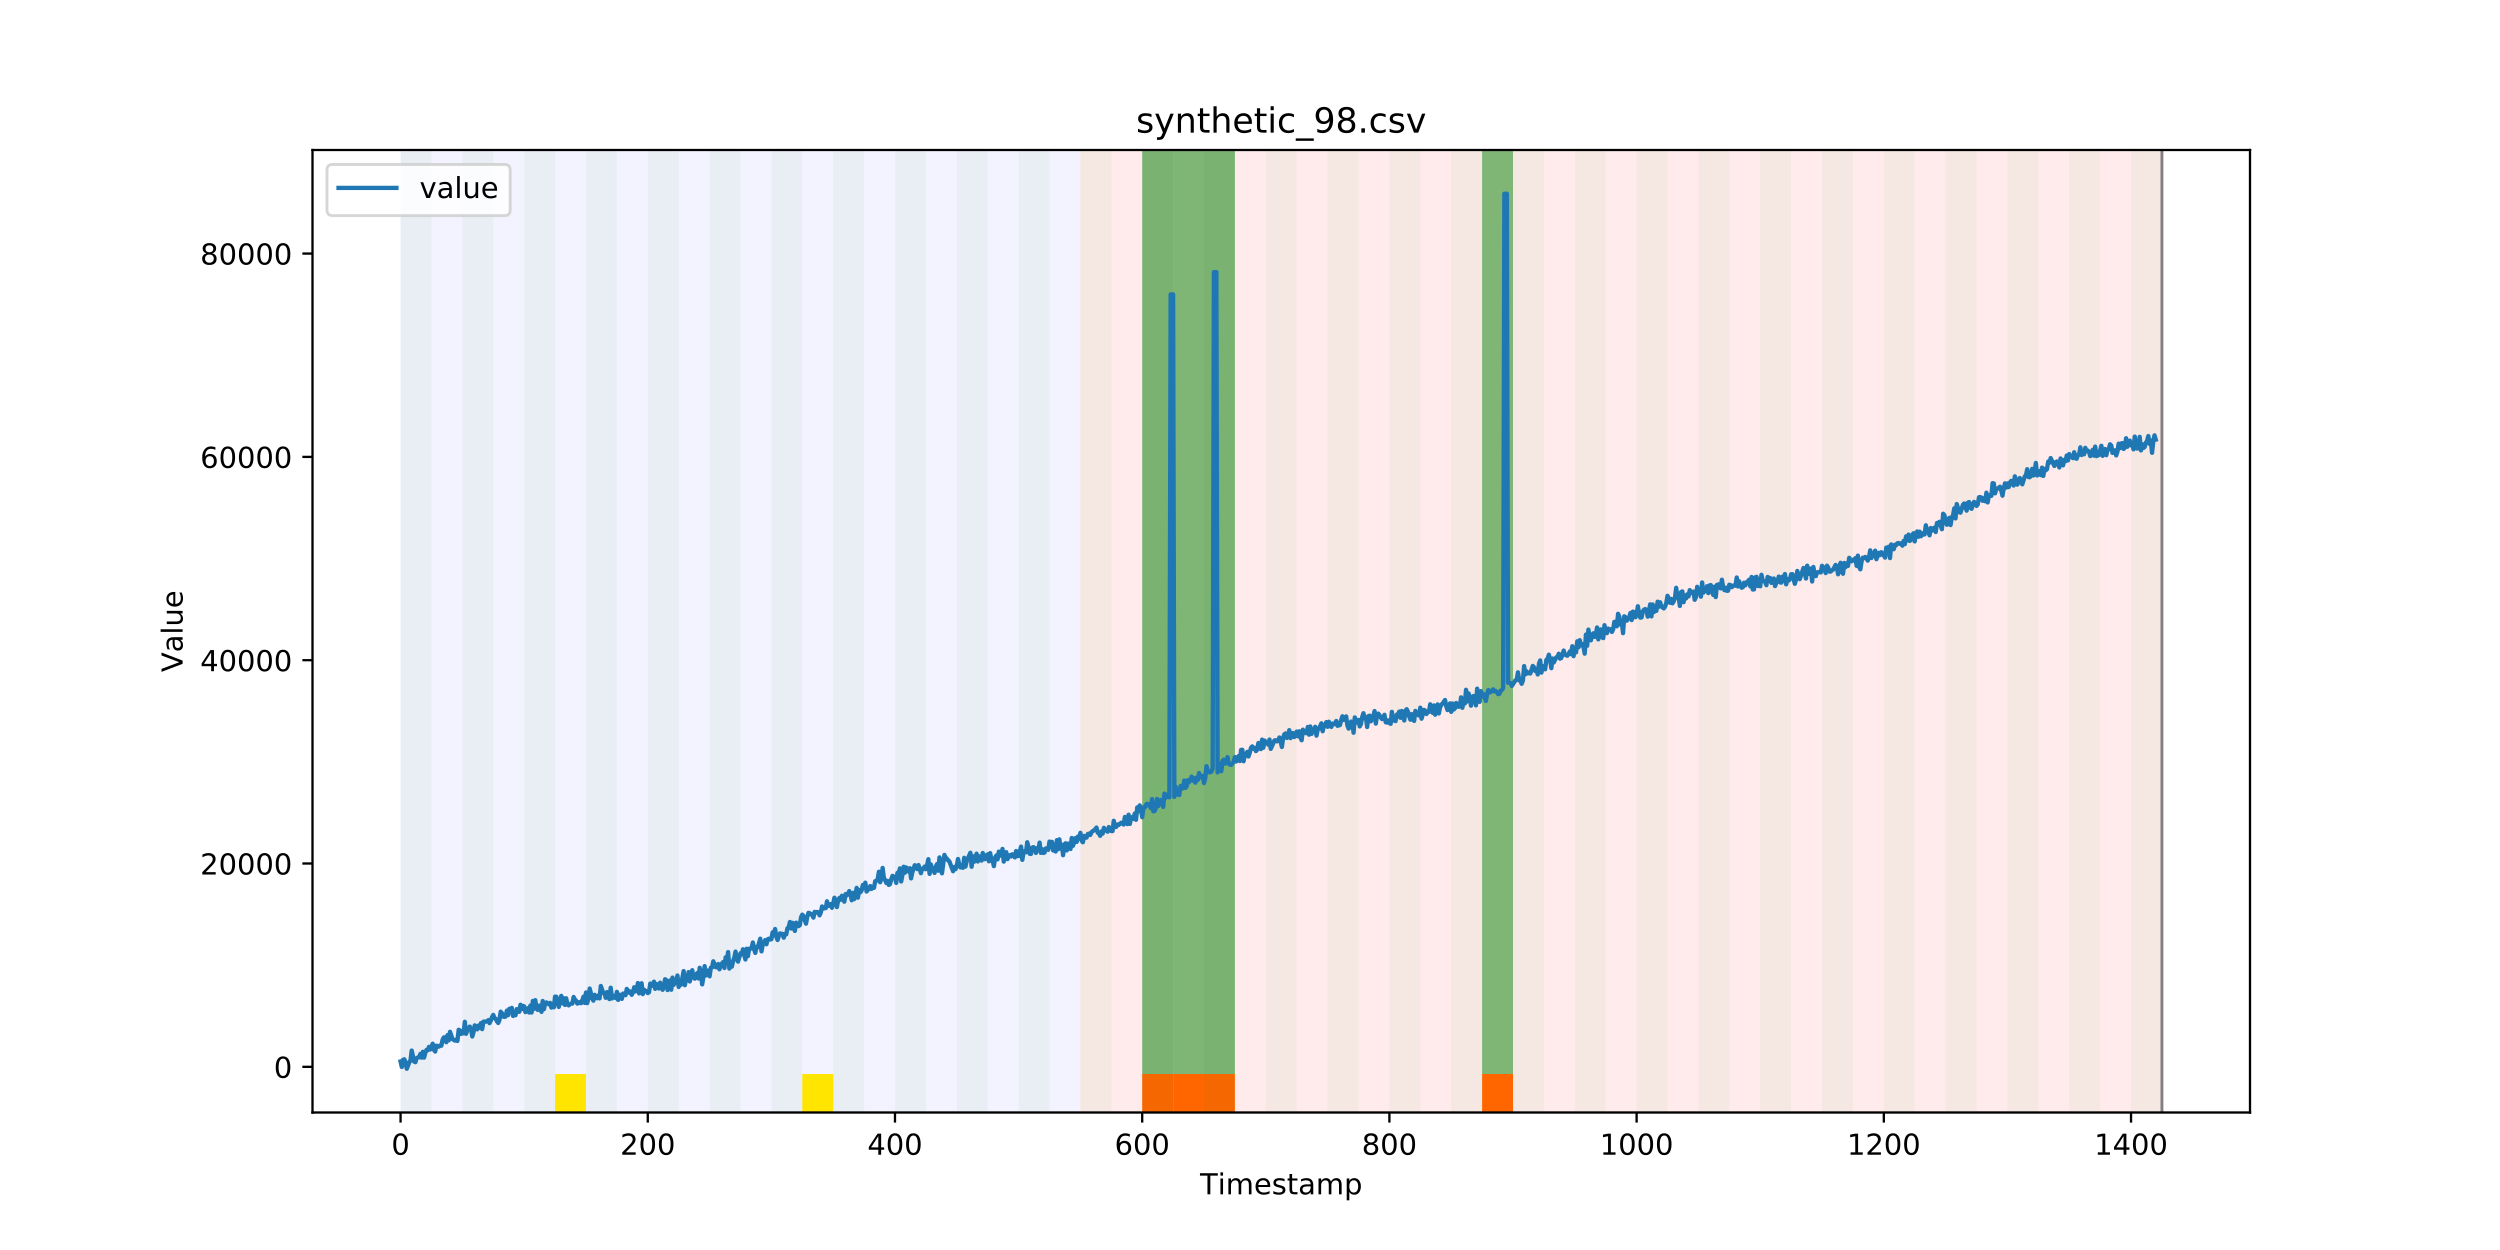 <?xml version="1.0" encoding="utf-8" standalone="no"?>
<!DOCTYPE svg PUBLIC "-//W3C//DTD SVG 1.1//EN"
  "http://www.w3.org/Graphics/SVG/1.1/DTD/svg11.dtd">
<!-- Created with matplotlib (https://matplotlib.org/) -->
<svg height="432pt" version="1.1" viewBox="0 0 864 432" width="864pt" xmlns="http://www.w3.org/2000/svg" xmlns:xlink="http://www.w3.org/1999/xlink">
 <defs>
  <style type="text/css">
*{stroke-linecap:butt;stroke-linejoin:round;}
  </style>
 </defs>
 <g id="figure_1">
  <g id="patch_1">
   <path d="M 0 432 
L 864 432 
L 864 0 
L 0 0 
z
" style="fill:#ffffff;"/>
  </g>
  <g id="axes_1">
   <g id="patch_2">
    <path d="M 108 384.48 
L 777.6 384.48 
L 777.6 51.84 
L 108 51.84 
z
" style="fill:#ffffff;"/>
   </g>
   <g id="patch_3">
    <path clip-path="url(#p7e3cd2b6d5)" d="M 138.436 384.48 
L 138.436 51.84 
L 373.384 51.84 
L 373.384 384.48 
z
" style="fill:#0000ff;opacity:0.05;"/>
   </g>
   <g id="patch_4">
    <path clip-path="url(#p7e3cd2b6d5)" d="M 373.384 384.48 
L 373.384 51.84 
L 747.164 51.84 
L 747.164 384.48 
z
" style="fill:#ff0000;opacity:0.08;"/>
   </g>
   <g id="patch_5">
    <path clip-path="url(#p7e3cd2b6d5)" d="M 138.436 384.48 
L 138.436 51.84 
L 149.116 51.84 
L 149.116 384.48 
z
" style="fill:#008000;opacity:0.04;"/>
   </g>
   <g id="patch_6">
    <path clip-path="url(#p7e3cd2b6d5)" d="M 159.795 384.48 
L 159.795 51.84 
L 170.475 51.84 
L 170.475 384.48 
z
" style="fill:#008000;opacity:0.04;"/>
   </g>
   <g id="patch_7">
    <path clip-path="url(#p7e3cd2b6d5)" d="M 394.743 384.48 
L 394.743 371.174 
L 405.422 371.174 
L 405.422 384.48 
z
" style="fill:#ff6600;"/>
   </g>
   <g id="patch_8">
    <path clip-path="url(#p7e3cd2b6d5)" d="M 405.422 384.48 
L 405.422 371.174 
L 416.101 371.174 
L 416.101 384.48 
z
" style="fill:#ff6600;"/>
   </g>
   <g id="patch_9">
    <path clip-path="url(#p7e3cd2b6d5)" d="M 181.154 384.48 
L 181.154 51.84 
L 191.833 51.84 
L 191.833 384.48 
z
" style="fill:#008000;opacity:0.04;"/>
   </g>
   <g id="patch_10">
    <path clip-path="url(#p7e3cd2b6d5)" d="M 416.101 384.48 
L 416.101 371.174 
L 426.781 371.174 
L 426.781 384.48 
z
" style="fill:#ff6600;"/>
   </g>
   <g id="patch_11">
    <path clip-path="url(#p7e3cd2b6d5)" d="M 191.833 384.48 
L 191.833 371.174 
L 202.513 371.174 
L 202.513 384.48 
z
" style="fill:#ffe500;"/>
   </g>
   <g id="patch_12">
    <path clip-path="url(#p7e3cd2b6d5)" d="M 202.513 384.48 
L 202.513 51.84 
L 213.192 51.84 
L 213.192 384.48 
z
" style="fill:#008000;opacity:0.04;"/>
   </g>
   <g id="patch_13">
    <path clip-path="url(#p7e3cd2b6d5)" d="M 223.872 384.48 
L 223.872 51.84 
L 234.551 51.84 
L 234.551 384.48 
z
" style="fill:#008000;opacity:0.04;"/>
   </g>
   <g id="patch_14">
    <path clip-path="url(#p7e3cd2b6d5)" d="M 245.231 384.48 
L 245.231 51.84 
L 255.91 51.84 
L 255.91 384.48 
z
" style="fill:#008000;opacity:0.04;"/>
   </g>
   <g id="patch_15">
    <path clip-path="url(#p7e3cd2b6d5)" d="M 266.589 384.48 
L 266.589 51.84 
L 277.269 51.84 
L 277.269 384.48 
z
" style="fill:#008000;opacity:0.04;"/>
   </g>
   <g id="patch_16">
    <path clip-path="url(#p7e3cd2b6d5)" d="M 277.269 384.48 
L 277.269 371.174 
L 287.948 371.174 
L 287.948 384.48 
z
" style="fill:#ffe500;"/>
   </g>
   <g id="patch_17">
    <path clip-path="url(#p7e3cd2b6d5)" d="M 512.216 384.48 
L 512.216 371.174 
L 522.896 371.174 
L 522.896 384.48 
z
" style="fill:#ff6600;"/>
   </g>
   <g id="patch_18">
    <path clip-path="url(#p7e3cd2b6d5)" d="M 287.948 384.48 
L 287.948 51.84 
L 298.628 51.84 
L 298.628 384.48 
z
" style="fill:#008000;opacity:0.04;"/>
   </g>
   <g id="patch_19">
    <path clip-path="url(#p7e3cd2b6d5)" d="M 309.307 384.48 
L 309.307 51.84 
L 319.987 51.84 
L 319.987 384.48 
z
" style="fill:#008000;opacity:0.04;"/>
   </g>
   <g id="patch_20">
    <path clip-path="url(#p7e3cd2b6d5)" d="M 330.666 384.48 
L 330.666 51.84 
L 341.345 51.84 
L 341.345 384.48 
z
" style="fill:#008000;opacity:0.04;"/>
   </g>
   <g id="patch_21">
    <path clip-path="url(#p7e3cd2b6d5)" d="M 352.025 384.48 
L 352.025 51.84 
L 362.704 51.84 
L 362.704 384.48 
z
" style="fill:#008000;opacity:0.04;"/>
   </g>
   <g id="patch_22">
    <path clip-path="url(#p7e3cd2b6d5)" d="M 373.384 384.48 
L 373.384 51.84 
L 384.063 51.84 
L 384.063 384.48 
z
" style="fill:#008000;opacity:0.04;"/>
   </g>
   <g id="patch_23">
    <path clip-path="url(#p7e3cd2b6d5)" d="M 394.743 384.48 
L 394.743 51.84 
L 405.422 51.84 
L 405.422 384.48 
z
" style="fill:#008000;opacity:0.04;"/>
   </g>
   <g id="patch_24">
    <path clip-path="url(#p7e3cd2b6d5)" d="M 394.743 371.174 
L 394.743 51.84 
L 405.422 51.84 
L 405.422 371.174 
z
" style="fill:#008000;opacity:0.5;"/>
   </g>
   <g id="patch_25">
    <path clip-path="url(#p7e3cd2b6d5)" d="M 405.422 371.174 
L 405.422 51.84 
L 416.101 51.84 
L 416.101 371.174 
z
" style="fill:#008000;opacity:0.5;"/>
   </g>
   <g id="patch_26">
    <path clip-path="url(#p7e3cd2b6d5)" d="M 416.101 384.48 
L 416.101 51.84 
L 426.781 51.84 
L 426.781 384.48 
z
" style="fill:#008000;opacity:0.04;"/>
   </g>
   <g id="patch_27">
    <path clip-path="url(#p7e3cd2b6d5)" d="M 416.101 371.174 
L 416.101 51.84 
L 426.781 51.84 
L 426.781 371.174 
z
" style="fill:#008000;opacity:0.5;"/>
   </g>
   <g id="patch_28">
    <path clip-path="url(#p7e3cd2b6d5)" d="M 437.46 384.48 
L 437.46 51.84 
L 448.14 51.84 
L 448.14 384.48 
z
" style="fill:#008000;opacity:0.04;"/>
   </g>
   <g id="patch_29">
    <path clip-path="url(#p7e3cd2b6d5)" d="M 458.819 384.48 
L 458.819 51.84 
L 469.499 51.84 
L 469.499 384.48 
z
" style="fill:#008000;opacity:0.04;"/>
   </g>
   <g id="patch_30">
    <path clip-path="url(#p7e3cd2b6d5)" d="M 480.178 384.48 
L 480.178 51.84 
L 490.857 51.84 
L 490.857 384.48 
z
" style="fill:#008000;opacity:0.04;"/>
   </g>
   <g id="patch_31">
    <path clip-path="url(#p7e3cd2b6d5)" d="M 501.537 384.48 
L 501.537 51.84 
L 512.216 51.84 
L 512.216 384.48 
z
" style="fill:#008000;opacity:0.04;"/>
   </g>
   <g id="patch_32">
    <path clip-path="url(#p7e3cd2b6d5)" d="M 512.216 371.174 
L 512.216 51.84 
L 522.896 51.84 
L 522.896 371.174 
z
" style="fill:#008000;opacity:0.5;"/>
   </g>
   <g id="patch_33">
    <path clip-path="url(#p7e3cd2b6d5)" d="M 522.896 384.48 
L 522.896 51.84 
L 533.575 51.84 
L 533.575 384.48 
z
" style="fill:#008000;opacity:0.04;"/>
   </g>
   <g id="patch_34">
    <path clip-path="url(#p7e3cd2b6d5)" d="M 544.255 384.48 
L 544.255 51.84 
L 554.934 51.84 
L 554.934 384.48 
z
" style="fill:#008000;opacity:0.04;"/>
   </g>
   <g id="patch_35">
    <path clip-path="url(#p7e3cd2b6d5)" d="M 565.613 384.48 
L 565.613 51.84 
L 576.293 51.84 
L 576.293 384.48 
z
" style="fill:#008000;opacity:0.04;"/>
   </g>
   <g id="patch_36">
    <path clip-path="url(#p7e3cd2b6d5)" d="M 586.972 384.48 
L 586.972 51.84 
L 597.652 51.84 
L 597.652 384.48 
z
" style="fill:#008000;opacity:0.04;"/>
   </g>
   <g id="patch_37">
    <path clip-path="url(#p7e3cd2b6d5)" d="M 608.331 384.48 
L 608.331 51.84 
L 619.011 51.84 
L 619.011 384.48 
z
" style="fill:#008000;opacity:0.04;"/>
   </g>
   <g id="patch_38">
    <path clip-path="url(#p7e3cd2b6d5)" d="M 629.69 384.48 
L 629.69 51.84 
L 640.369 51.84 
L 640.369 384.48 
z
" style="fill:#008000;opacity:0.04;"/>
   </g>
   <g id="patch_39">
    <path clip-path="url(#p7e3cd2b6d5)" d="M 651.049 384.48 
L 651.049 51.84 
L 661.728 51.84 
L 661.728 384.48 
z
" style="fill:#008000;opacity:0.04;"/>
   </g>
   <g id="patch_40">
    <path clip-path="url(#p7e3cd2b6d5)" d="M 672.408 384.48 
L 672.408 51.84 
L 683.087 51.84 
L 683.087 384.48 
z
" style="fill:#008000;opacity:0.04;"/>
   </g>
   <g id="patch_41">
    <path clip-path="url(#p7e3cd2b6d5)" d="M 693.767 384.48 
L 693.767 51.84 
L 704.446 51.84 
L 704.446 384.48 
z
" style="fill:#008000;opacity:0.04;"/>
   </g>
   <g id="patch_42">
    <path clip-path="url(#p7e3cd2b6d5)" d="M 715.125 384.48 
L 715.125 51.84 
L 725.805 51.84 
L 725.805 384.48 
z
" style="fill:#008000;opacity:0.04;"/>
   </g>
   <g id="patch_43">
    <path clip-path="url(#p7e3cd2b6d5)" d="M 736.484 384.48 
L 736.484 51.84 
L 747.164 51.84 
L 747.164 384.48 
z
" style="fill:#008000;opacity:0.04;"/>
   </g>
   <g id="matplotlib.axis_1">
    <g id="xtick_1">
     <g id="line2d_1">
      <defs>
       <path d="M 0 0 
L 0 3.5 
" id="m40c4cf1afc" style="stroke:#000000;stroke-width:0.8;"/>
      </defs>
      <g>
       <use style="stroke:#000000;stroke-width:0.8;" x="138.436" xlink:href="#m40c4cf1afc" y="384.48"/>
      </g>
     </g>
     <g id="text_1">
      <!-- 0 -->
      <defs>
       <path d="M 31.781 66.406 
Q 24.172 66.406 20.328 58.906 
Q 16.5 51.422 16.5 36.375 
Q 16.5 21.391 20.328 13.891 
Q 24.172 6.391 31.781 6.391 
Q 39.453 6.391 43.281 13.891 
Q 47.125 21.391 47.125 36.375 
Q 47.125 51.422 43.281 58.906 
Q 39.453 66.406 31.781 66.406 
z
M 31.781 74.219 
Q 44.047 74.219 50.516 64.516 
Q 56.984 54.828 56.984 36.375 
Q 56.984 17.969 50.516 8.266 
Q 44.047 -1.422 31.781 -1.422 
Q 19.531 -1.422 13.062 8.266 
Q 6.594 17.969 6.594 36.375 
Q 6.594 54.828 13.062 64.516 
Q 19.531 74.219 31.781 74.219 
z
" id="DejaVuSans-48"/>
      </defs>
      <g transform="translate(135.255 399.078)scale(0.1 -0.1)">
       <use xlink:href="#DejaVuSans-48"/>
      </g>
     </g>
    </g>
    <g id="xtick_2">
     <g id="line2d_2">
      <g>
       <use style="stroke:#000000;stroke-width:0.8;" x="223.872" xlink:href="#m40c4cf1afc" y="384.48"/>
      </g>
     </g>
     <g id="text_2">
      <!-- 200 -->
      <defs>
       <path d="M 19.188 8.297 
L 53.609 8.297 
L 53.609 0 
L 7.328 0 
L 7.328 8.297 
Q 12.938 14.109 22.625 23.891 
Q 32.328 33.688 34.812 36.531 
Q 39.547 41.844 41.422 45.531 
Q 43.312 49.219 43.312 52.781 
Q 43.312 58.594 39.234 62.25 
Q 35.156 65.922 28.609 65.922 
Q 23.969 65.922 18.812 64.312 
Q 13.672 62.703 7.812 59.422 
L 7.812 69.391 
Q 13.766 71.781 18.938 73 
Q 24.125 74.219 28.422 74.219 
Q 39.75 74.219 46.484 68.547 
Q 53.219 62.891 53.219 53.422 
Q 53.219 48.922 51.531 44.891 
Q 49.859 40.875 45.406 35.406 
Q 44.188 33.984 37.641 27.219 
Q 31.109 20.453 19.188 8.297 
z
" id="DejaVuSans-50"/>
      </defs>
      <g transform="translate(214.328 399.078)scale(0.1 -0.1)">
       <use xlink:href="#DejaVuSans-50"/>
       <use x="63.623" xlink:href="#DejaVuSans-48"/>
       <use x="127.246" xlink:href="#DejaVuSans-48"/>
      </g>
     </g>
    </g>
    <g id="xtick_3">
     <g id="line2d_3">
      <g>
       <use style="stroke:#000000;stroke-width:0.8;" x="309.307" xlink:href="#m40c4cf1afc" y="384.48"/>
      </g>
     </g>
     <g id="text_3">
      <!-- 400 -->
      <defs>
       <path d="M 37.797 64.312 
L 12.891 25.391 
L 37.797 25.391 
z
M 35.203 72.906 
L 47.609 72.906 
L 47.609 25.391 
L 58.016 25.391 
L 58.016 17.188 
L 47.609 17.188 
L 47.609 0 
L 37.797 0 
L 37.797 17.188 
L 4.891 17.188 
L 4.891 26.703 
z
" id="DejaVuSans-52"/>
      </defs>
      <g transform="translate(299.763 399.078)scale(0.1 -0.1)">
       <use xlink:href="#DejaVuSans-52"/>
       <use x="63.623" xlink:href="#DejaVuSans-48"/>
       <use x="127.246" xlink:href="#DejaVuSans-48"/>
      </g>
     </g>
    </g>
    <g id="xtick_4">
     <g id="line2d_4">
      <g>
       <use style="stroke:#000000;stroke-width:0.8;" x="394.743" xlink:href="#m40c4cf1afc" y="384.48"/>
      </g>
     </g>
     <g id="text_4">
      <!-- 600 -->
      <defs>
       <path d="M 33.016 40.375 
Q 26.375 40.375 22.484 35.828 
Q 18.609 31.297 18.609 23.391 
Q 18.609 15.531 22.484 10.953 
Q 26.375 6.391 33.016 6.391 
Q 39.656 6.391 43.531 10.953 
Q 47.406 15.531 47.406 23.391 
Q 47.406 31.297 43.531 35.828 
Q 39.656 40.375 33.016 40.375 
z
M 52.594 71.297 
L 52.594 62.312 
Q 48.875 64.062 45.094 64.984 
Q 41.312 65.922 37.594 65.922 
Q 27.828 65.922 22.672 59.328 
Q 17.531 52.734 16.797 39.406 
Q 19.672 43.656 24.016 45.922 
Q 28.375 48.188 33.594 48.188 
Q 44.578 48.188 50.953 41.516 
Q 57.328 34.859 57.328 23.391 
Q 57.328 12.156 50.688 5.359 
Q 44.047 -1.422 33.016 -1.422 
Q 20.359 -1.422 13.672 8.266 
Q 6.984 17.969 6.984 36.375 
Q 6.984 53.656 15.188 63.938 
Q 23.391 74.219 37.203 74.219 
Q 40.922 74.219 44.703 73.484 
Q 48.484 72.75 52.594 71.297 
z
" id="DejaVuSans-54"/>
      </defs>
      <g transform="translate(385.199 399.078)scale(0.1 -0.1)">
       <use xlink:href="#DejaVuSans-54"/>
       <use x="63.623" xlink:href="#DejaVuSans-48"/>
       <use x="127.246" xlink:href="#DejaVuSans-48"/>
      </g>
     </g>
    </g>
    <g id="xtick_5">
     <g id="line2d_5">
      <g>
       <use style="stroke:#000000;stroke-width:0.8;" x="480.178" xlink:href="#m40c4cf1afc" y="384.48"/>
      </g>
     </g>
     <g id="text_5">
      <!-- 800 -->
      <defs>
       <path d="M 31.781 34.625 
Q 24.75 34.625 20.719 30.859 
Q 16.703 27.094 16.703 20.516 
Q 16.703 13.922 20.719 10.156 
Q 24.75 6.391 31.781 6.391 
Q 38.812 6.391 42.859 10.172 
Q 46.922 13.969 46.922 20.516 
Q 46.922 27.094 42.891 30.859 
Q 38.875 34.625 31.781 34.625 
z
M 21.922 38.812 
Q 15.578 40.375 12.031 44.719 
Q 8.5 49.078 8.5 55.328 
Q 8.5 64.062 14.719 69.141 
Q 20.953 74.219 31.781 74.219 
Q 42.672 74.219 48.875 69.141 
Q 55.078 64.062 55.078 55.328 
Q 55.078 49.078 51.531 44.719 
Q 48 40.375 41.703 38.812 
Q 48.828 37.156 52.797 32.312 
Q 56.781 27.484 56.781 20.516 
Q 56.781 9.906 50.312 4.234 
Q 43.844 -1.422 31.781 -1.422 
Q 19.734 -1.422 13.25 4.234 
Q 6.781 9.906 6.781 20.516 
Q 6.781 27.484 10.781 32.312 
Q 14.797 37.156 21.922 38.812 
z
M 18.312 54.391 
Q 18.312 48.734 21.844 45.562 
Q 25.391 42.391 31.781 42.391 
Q 38.141 42.391 41.719 45.562 
Q 45.312 48.734 45.312 54.391 
Q 45.312 60.062 41.719 63.234 
Q 38.141 66.406 31.781 66.406 
Q 25.391 66.406 21.844 63.234 
Q 18.312 60.062 18.312 54.391 
z
" id="DejaVuSans-56"/>
      </defs>
      <g transform="translate(470.634 399.078)scale(0.1 -0.1)">
       <use xlink:href="#DejaVuSans-56"/>
       <use x="63.623" xlink:href="#DejaVuSans-48"/>
       <use x="127.246" xlink:href="#DejaVuSans-48"/>
      </g>
     </g>
    </g>
    <g id="xtick_6">
     <g id="line2d_6">
      <g>
       <use style="stroke:#000000;stroke-width:0.8;" x="565.613" xlink:href="#m40c4cf1afc" y="384.48"/>
      </g>
     </g>
     <g id="text_6">
      <!-- 1000 -->
      <defs>
       <path d="M 12.406 8.297 
L 28.516 8.297 
L 28.516 63.922 
L 10.984 60.406 
L 10.984 69.391 
L 28.422 72.906 
L 38.281 72.906 
L 38.281 8.297 
L 54.391 8.297 
L 54.391 0 
L 12.406 0 
z
" id="DejaVuSans-49"/>
      </defs>
      <g transform="translate(552.888 399.078)scale(0.1 -0.1)">
       <use xlink:href="#DejaVuSans-49"/>
       <use x="63.623" xlink:href="#DejaVuSans-48"/>
       <use x="127.246" xlink:href="#DejaVuSans-48"/>
       <use x="190.869" xlink:href="#DejaVuSans-48"/>
      </g>
     </g>
    </g>
    <g id="xtick_7">
     <g id="line2d_7">
      <g>
       <use style="stroke:#000000;stroke-width:0.8;" x="651.049" xlink:href="#m40c4cf1afc" y="384.48"/>
      </g>
     </g>
     <g id="text_7">
      <!-- 1200 -->
      <g transform="translate(638.324 399.078)scale(0.1 -0.1)">
       <use xlink:href="#DejaVuSans-49"/>
       <use x="63.623" xlink:href="#DejaVuSans-50"/>
       <use x="127.246" xlink:href="#DejaVuSans-48"/>
       <use x="190.869" xlink:href="#DejaVuSans-48"/>
      </g>
     </g>
    </g>
    <g id="xtick_8">
     <g id="line2d_8">
      <g>
       <use style="stroke:#000000;stroke-width:0.8;" x="736.484" xlink:href="#m40c4cf1afc" y="384.48"/>
      </g>
     </g>
     <g id="text_8">
      <!-- 1400 -->
      <g transform="translate(723.759 399.078)scale(0.1 -0.1)">
       <use xlink:href="#DejaVuSans-49"/>
       <use x="63.623" xlink:href="#DejaVuSans-52"/>
       <use x="127.246" xlink:href="#DejaVuSans-48"/>
       <use x="190.869" xlink:href="#DejaVuSans-48"/>
      </g>
     </g>
    </g>
    <g id="text_9">
     <!-- Timestamp -->
     <defs>
      <path d="M -0.297 72.906 
L 61.375 72.906 
L 61.375 64.594 
L 35.5 64.594 
L 35.5 0 
L 25.594 0 
L 25.594 64.594 
L -0.297 64.594 
z
" id="DejaVuSans-84"/>
      <path d="M 9.422 54.688 
L 18.406 54.688 
L 18.406 0 
L 9.422 0 
z
M 9.422 75.984 
L 18.406 75.984 
L 18.406 64.594 
L 9.422 64.594 
z
" id="DejaVuSans-105"/>
      <path d="M 52 44.188 
Q 55.375 50.25 60.062 53.125 
Q 64.75 56 71.094 56 
Q 79.641 56 84.281 50.016 
Q 88.922 44.047 88.922 33.016 
L 88.922 0 
L 79.891 0 
L 79.891 32.719 
Q 79.891 40.578 77.094 44.375 
Q 74.312 48.188 68.609 48.188 
Q 61.625 48.188 57.562 43.547 
Q 53.516 38.922 53.516 30.906 
L 53.516 0 
L 44.484 0 
L 44.484 32.719 
Q 44.484 40.625 41.703 44.406 
Q 38.922 48.188 33.109 48.188 
Q 26.219 48.188 22.156 43.531 
Q 18.109 38.875 18.109 30.906 
L 18.109 0 
L 9.078 0 
L 9.078 54.688 
L 18.109 54.688 
L 18.109 46.188 
Q 21.188 51.219 25.484 53.609 
Q 29.781 56 35.688 56 
Q 41.656 56 45.828 52.969 
Q 50 49.953 52 44.188 
z
" id="DejaVuSans-109"/>
      <path d="M 56.203 29.594 
L 56.203 25.203 
L 14.891 25.203 
Q 15.484 15.922 20.484 11.062 
Q 25.484 6.203 34.422 6.203 
Q 39.594 6.203 44.453 7.469 
Q 49.312 8.734 54.109 11.281 
L 54.109 2.781 
Q 49.266 0.734 44.188 -0.344 
Q 39.109 -1.422 33.891 -1.422 
Q 20.797 -1.422 13.156 6.188 
Q 5.516 13.812 5.516 26.812 
Q 5.516 40.234 12.766 48.109 
Q 20.016 56 32.328 56 
Q 43.359 56 49.781 48.891 
Q 56.203 41.797 56.203 29.594 
z
M 47.219 32.234 
Q 47.125 39.594 43.094 43.984 
Q 39.062 48.391 32.422 48.391 
Q 24.906 48.391 20.391 44.141 
Q 15.875 39.891 15.188 32.172 
z
" id="DejaVuSans-101"/>
      <path d="M 44.281 53.078 
L 44.281 44.578 
Q 40.484 46.531 36.375 47.5 
Q 32.281 48.484 27.875 48.484 
Q 21.188 48.484 17.844 46.438 
Q 14.5 44.391 14.5 40.281 
Q 14.5 37.156 16.891 35.375 
Q 19.281 33.594 26.516 31.984 
L 29.594 31.297 
Q 39.156 29.25 43.188 25.516 
Q 47.219 21.781 47.219 15.094 
Q 47.219 7.469 41.188 3.016 
Q 35.156 -1.422 24.609 -1.422 
Q 20.219 -1.422 15.453 -0.562 
Q 10.688 0.297 5.422 2 
L 5.422 11.281 
Q 10.406 8.688 15.234 7.391 
Q 20.062 6.109 24.812 6.109 
Q 31.156 6.109 34.562 8.281 
Q 37.984 10.453 37.984 14.406 
Q 37.984 18.062 35.516 20.016 
Q 33.062 21.969 24.703 23.781 
L 21.578 24.516 
Q 13.234 26.266 9.516 29.906 
Q 5.812 33.547 5.812 39.891 
Q 5.812 47.609 11.281 51.797 
Q 16.75 56 26.812 56 
Q 31.781 56 36.172 55.266 
Q 40.578 54.547 44.281 53.078 
z
" id="DejaVuSans-115"/>
      <path d="M 18.312 70.219 
L 18.312 54.688 
L 36.812 54.688 
L 36.812 47.703 
L 18.312 47.703 
L 18.312 18.016 
Q 18.312 11.328 20.141 9.422 
Q 21.969 7.516 27.594 7.516 
L 36.812 7.516 
L 36.812 0 
L 27.594 0 
Q 17.188 0 13.234 3.875 
Q 9.281 7.766 9.281 18.016 
L 9.281 47.703 
L 2.688 47.703 
L 2.688 54.688 
L 9.281 54.688 
L 9.281 70.219 
z
" id="DejaVuSans-116"/>
      <path d="M 34.281 27.484 
Q 23.391 27.484 19.188 25 
Q 14.984 22.516 14.984 16.5 
Q 14.984 11.719 18.141 8.906 
Q 21.297 6.109 26.703 6.109 
Q 34.188 6.109 38.703 11.406 
Q 43.219 16.703 43.219 25.484 
L 43.219 27.484 
z
M 52.203 31.203 
L 52.203 0 
L 43.219 0 
L 43.219 8.297 
Q 40.141 3.328 35.547 0.953 
Q 30.953 -1.422 24.312 -1.422 
Q 15.922 -1.422 10.953 3.297 
Q 6 8.016 6 15.922 
Q 6 25.141 12.172 29.828 
Q 18.359 34.516 30.609 34.516 
L 43.219 34.516 
L 43.219 35.406 
Q 43.219 41.609 39.141 45 
Q 35.062 48.391 27.688 48.391 
Q 23 48.391 18.547 47.266 
Q 14.109 46.141 10.016 43.891 
L 10.016 52.203 
Q 14.938 54.109 19.578 55.047 
Q 24.219 56 28.609 56 
Q 40.484 56 46.344 49.844 
Q 52.203 43.703 52.203 31.203 
z
" id="DejaVuSans-97"/>
      <path d="M 18.109 8.203 
L 18.109 -20.797 
L 9.078 -20.797 
L 9.078 54.688 
L 18.109 54.688 
L 18.109 46.391 
Q 20.953 51.266 25.266 53.625 
Q 29.594 56 35.594 56 
Q 45.562 56 51.781 48.094 
Q 58.016 40.188 58.016 27.297 
Q 58.016 14.406 51.781 6.484 
Q 45.562 -1.422 35.594 -1.422 
Q 29.594 -1.422 25.266 0.953 
Q 20.953 3.328 18.109 8.203 
z
M 48.688 27.297 
Q 48.688 37.203 44.609 42.844 
Q 40.531 48.484 33.406 48.484 
Q 26.266 48.484 22.188 42.844 
Q 18.109 37.203 18.109 27.297 
Q 18.109 17.391 22.188 11.75 
Q 26.266 6.109 33.406 6.109 
Q 40.531 6.109 44.609 11.75 
Q 48.688 17.391 48.688 27.297 
z
" id="DejaVuSans-112"/>
     </defs>
     <g transform="translate(414.739 412.757)scale(0.1 -0.1)">
      <use xlink:href="#DejaVuSans-84"/>
      <use x="61.037" xlink:href="#DejaVuSans-105"/>
      <use x="88.82" xlink:href="#DejaVuSans-109"/>
      <use x="186.232" xlink:href="#DejaVuSans-101"/>
      <use x="247.756" xlink:href="#DejaVuSans-115"/>
      <use x="299.855" xlink:href="#DejaVuSans-116"/>
      <use x="339.064" xlink:href="#DejaVuSans-97"/>
      <use x="400.344" xlink:href="#DejaVuSans-109"/>
      <use x="497.756" xlink:href="#DejaVuSans-112"/>
     </g>
    </g>
   </g>
   <g id="matplotlib.axis_2">
    <g id="ytick_1">
     <g id="line2d_9">
      <defs>
       <path d="M 0 0 
L -3.5 0 
" id="mb9d75bda7d" style="stroke:#000000;stroke-width:0.8;"/>
      </defs>
      <g>
       <use style="stroke:#000000;stroke-width:0.8;" x="108" xlink:href="#mb9d75bda7d" y="368.7"/>
      </g>
     </g>
     <g id="text_10">
      <!-- 0 -->
      <g transform="translate(94.638 372.499)scale(0.1 -0.1)">
       <use xlink:href="#DejaVuSans-48"/>
      </g>
     </g>
    </g>
    <g id="ytick_2">
     <g id="line2d_10">
      <g>
       <use style="stroke:#000000;stroke-width:0.8;" x="108" xlink:href="#mb9d75bda7d" y="298.433"/>
      </g>
     </g>
     <g id="text_11">
      <!-- 20000 -->
      <g transform="translate(69.188 302.232)scale(0.1 -0.1)">
       <use xlink:href="#DejaVuSans-50"/>
       <use x="63.623" xlink:href="#DejaVuSans-48"/>
       <use x="127.246" xlink:href="#DejaVuSans-48"/>
       <use x="190.869" xlink:href="#DejaVuSans-48"/>
       <use x="254.492" xlink:href="#DejaVuSans-48"/>
      </g>
     </g>
    </g>
    <g id="ytick_3">
     <g id="line2d_11">
      <g>
       <use style="stroke:#000000;stroke-width:0.8;" x="108" xlink:href="#mb9d75bda7d" y="228.166"/>
      </g>
     </g>
     <g id="text_12">
      <!-- 40000 -->
      <g transform="translate(69.188 231.965)scale(0.1 -0.1)">
       <use xlink:href="#DejaVuSans-52"/>
       <use x="63.623" xlink:href="#DejaVuSans-48"/>
       <use x="127.246" xlink:href="#DejaVuSans-48"/>
       <use x="190.869" xlink:href="#DejaVuSans-48"/>
       <use x="254.492" xlink:href="#DejaVuSans-48"/>
      </g>
     </g>
    </g>
    <g id="ytick_4">
     <g id="line2d_12">
      <g>
       <use style="stroke:#000000;stroke-width:0.8;" x="108" xlink:href="#mb9d75bda7d" y="157.899"/>
      </g>
     </g>
     <g id="text_13">
      <!-- 60000 -->
      <g transform="translate(69.188 161.698)scale(0.1 -0.1)">
       <use xlink:href="#DejaVuSans-54"/>
       <use x="63.623" xlink:href="#DejaVuSans-48"/>
       <use x="127.246" xlink:href="#DejaVuSans-48"/>
       <use x="190.869" xlink:href="#DejaVuSans-48"/>
       <use x="254.492" xlink:href="#DejaVuSans-48"/>
      </g>
     </g>
    </g>
    <g id="ytick_5">
     <g id="line2d_13">
      <g>
       <use style="stroke:#000000;stroke-width:0.8;" x="108" xlink:href="#mb9d75bda7d" y="87.632"/>
      </g>
     </g>
     <g id="text_14">
      <!-- 80000 -->
      <g transform="translate(69.188 91.431)scale(0.1 -0.1)">
       <use xlink:href="#DejaVuSans-56"/>
       <use x="63.623" xlink:href="#DejaVuSans-48"/>
       <use x="127.246" xlink:href="#DejaVuSans-48"/>
       <use x="190.869" xlink:href="#DejaVuSans-48"/>
       <use x="254.492" xlink:href="#DejaVuSans-48"/>
      </g>
     </g>
    </g>
    <g id="text_15">
     <!-- Value -->
     <defs>
      <path d="M 28.609 0 
L 0.781 72.906 
L 11.078 72.906 
L 34.188 11.531 
L 57.328 72.906 
L 67.578 72.906 
L 39.797 0 
z
" id="DejaVuSans-86"/>
      <path d="M 9.422 75.984 
L 18.406 75.984 
L 18.406 0 
L 9.422 0 
z
" id="DejaVuSans-108"/>
      <path d="M 8.5 21.578 
L 8.5 54.688 
L 17.484 54.688 
L 17.484 21.922 
Q 17.484 14.156 20.5 10.266 
Q 23.531 6.391 29.594 6.391 
Q 36.859 6.391 41.078 11.031 
Q 45.312 15.672 45.312 23.688 
L 45.312 54.688 
L 54.297 54.688 
L 54.297 0 
L 45.312 0 
L 45.312 8.406 
Q 42.047 3.422 37.719 1 
Q 33.406 -1.422 27.688 -1.422 
Q 18.266 -1.422 13.375 4.438 
Q 8.5 10.297 8.5 21.578 
z
M 31.109 56 
z
" id="DejaVuSans-117"/>
     </defs>
     <g transform="translate(63.108 232.273)rotate(-90)scale(0.1 -0.1)">
      <use xlink:href="#DejaVuSans-86"/>
      <use x="68.299" xlink:href="#DejaVuSans-97"/>
      <use x="129.578" xlink:href="#DejaVuSans-108"/>
      <use x="157.361" xlink:href="#DejaVuSans-117"/>
      <use x="220.74" xlink:href="#DejaVuSans-101"/>
     </g>
    </g>
   </g>
   <g id="line2d_14">
    <path clip-path="url(#p7e3cd2b6d5)" d="M 138.436 366.857 
L 138.864 368.735 
L 139.291 366.268 
L 139.718 366.095 
L 140.145 366.993 
L 140.572 369.36 
L 141.427 367.195 
L 141.854 366.559 
L 142.281 363.084 
L 143.135 366.876 
L 143.562 367.095 
L 143.99 365.699 
L 144.417 365.466 
L 144.844 365.37 
L 145.271 364.237 
L 145.698 365.523 
L 146.126 363.502 
L 146.553 365.498 
L 146.98 363.899 
L 147.407 362.852 
L 147.834 362.938 
L 148.261 361.799 
L 148.689 362.713 
L 149.543 360.707 
L 149.97 362.848 
L 150.397 363.407 
L 150.824 361.39 
L 151.679 361.714 
L 152.106 361.336 
L 152.533 361.395 
L 152.96 359.324 
L 153.388 358.527 
L 153.815 358.514 
L 154.242 360.192 
L 154.669 357.735 
L 155.096 359.544 
L 155.523 356.596 
L 156.378 359.117 
L 157.232 359.64 
L 157.659 359.291 
L 158.087 359.745 
L 158.514 355.893 
L 158.941 356.118 
L 159.368 357.328 
L 159.795 356.461 
L 160.222 357.117 
L 160.65 353.142 
L 161.077 357.274 
L 161.504 356.083 
L 162.358 354.788 
L 162.785 355.652 
L 163.213 358.206 
L 163.64 356.73 
L 164.067 354.369 
L 164.494 354.677 
L 164.921 355.736 
L 165.349 354.448 
L 165.776 355.203 
L 166.203 353.608 
L 166.63 355.662 
L 167.057 353.088 
L 168.339 353.036 
L 168.766 352.549 
L 169.193 353.596 
L 169.62 352.722 
L 170.047 351.511 
L 170.475 350.765 
L 170.902 351.888 
L 171.329 352.081 
L 171.756 352.99 
L 172.183 353.54 
L 172.611 352.532 
L 173.038 349.638 
L 173.465 350.136 
L 173.892 351.318 
L 174.319 351.45 
L 174.746 351.301 
L 175.174 349.266 
L 175.601 350.833 
L 176.028 348.647 
L 176.455 349.329 
L 176.882 348.324 
L 177.309 351.103 
L 177.737 349.795 
L 178.164 350.859 
L 178.591 348.758 
L 179.445 349.691 
L 179.873 347.246 
L 180.3 348.772 
L 180.727 347.63 
L 181.154 347.804 
L 181.581 349.78 
L 182.008 349.455 
L 182.436 348.46 
L 182.863 349.93 
L 183.29 347.54 
L 183.717 349.924 
L 184.144 345.933 
L 184.571 348.68 
L 184.999 345.666 
L 185.426 348.368 
L 185.853 349.023 
L 186.28 347.595 
L 186.707 347.501 
L 187.135 349.697 
L 187.562 345.949 
L 187.989 348.771 
L 188.416 346.738 
L 188.843 346.441 
L 189.698 347.098 
L 190.125 346.595 
L 190.552 348.212 
L 190.979 347.779 
L 191.406 348.118 
L 191.833 344.438 
L 192.261 344.474 
L 193.115 347.986 
L 193.969 344.172 
L 194.397 346.764 
L 194.824 344.992 
L 195.251 347.298 
L 195.678 345.006 
L 196.105 347.144 
L 196.532 347.449 
L 196.96 347.019 
L 197.387 346.84 
L 197.814 346.834 
L 198.241 344.562 
L 198.668 345.402 
L 199.096 345.868 
L 199.523 346.831 
L 199.95 346.678 
L 200.377 346.288 
L 200.804 346.702 
L 201.231 345.747 
L 201.659 344.459 
L 202.086 346.615 
L 202.513 343.012 
L 202.94 346.68 
L 203.367 344.999 
L 203.794 341.643 
L 204.649 345.044 
L 205.076 345.811 
L 205.503 343.818 
L 205.93 344.56 
L 206.358 344.991 
L 206.785 344.01 
L 207.212 345.035 
L 207.639 340.768 
L 208.493 343.174 
L 208.921 343.208 
L 209.348 344.834 
L 209.775 342.866 
L 210.202 344.462 
L 210.629 345.288 
L 211.056 341.361 
L 211.484 345.069 
L 211.911 344.161 
L 212.765 344.918 
L 213.192 342.789 
L 213.62 345.57 
L 214.047 343.746 
L 214.474 344.177 
L 214.901 345.206 
L 215.328 343.377 
L 215.755 343.795 
L 216.183 343.946 
L 216.61 341.775 
L 217.037 342.309 
L 217.464 343.075 
L 217.891 342.675 
L 218.318 343.802 
L 218.746 343.014 
L 219.173 341.197 
L 219.6 342.622 
L 220.027 342.309 
L 220.454 339.74 
L 220.882 343.315 
L 221.309 341.009 
L 221.736 339.82 
L 222.163 343.56 
L 222.59 342.03 
L 223.017 342.493 
L 223.445 342.543 
L 223.872 343.2 
L 224.299 342.912 
L 224.726 339.924 
L 225.153 340.738 
L 225.58 340.403 
L 226.008 339.263 
L 226.435 341.742 
L 226.862 340.063 
L 227.289 341.139 
L 227.716 341.629 
L 228.144 339.616 
L 228.998 342.075 
L 229.425 340.86 
L 229.852 338.431 
L 230.279 338.753 
L 230.707 342.161 
L 231.134 339.969 
L 231.561 338.846 
L 231.988 342.038 
L 232.415 337.859 
L 232.842 340.348 
L 233.27 339.127 
L 233.697 339.635 
L 234.124 337.139 
L 234.551 341.095 
L 234.978 339.183 
L 235.406 340.296 
L 236.26 335.603 
L 236.687 340.476 
L 237.114 338.391 
L 237.541 338.364 
L 237.969 335.959 
L 238.396 339.191 
L 239.25 335.308 
L 239.677 337.776 
L 240.104 338.219 
L 240.959 336.289 
L 241.386 338.158 
L 241.813 334.478 
L 242.24 336.468 
L 242.668 340.199 
L 243.095 337.625 
L 243.522 333.903 
L 243.949 337.111 
L 244.376 335.766 
L 244.803 335.398 
L 245.231 337.416 
L 245.658 334.442 
L 246.085 334.355 
L 246.512 332.228 
L 247.367 334.257 
L 247.794 334.289 
L 248.221 333.177 
L 248.648 334.985 
L 249.075 333.463 
L 249.93 332.475 
L 250.357 334.532 
L 250.784 330.856 
L 251.211 331.671 
L 251.638 329.051 
L 252.065 334.732 
L 252.493 332.785 
L 252.92 334.082 
L 253.347 332.14 
L 253.774 330.95 
L 254.201 328.873 
L 254.629 331.531 
L 255.056 332.326 
L 255.91 329.453 
L 256.337 329.821 
L 256.764 328.077 
L 257.619 331.601 
L 258.046 327.895 
L 258.473 330.432 
L 258.9 327.887 
L 259.755 327.758 
L 260.182 325.713 
L 260.609 328.064 
L 261.036 329.313 
L 261.463 327.234 
L 261.891 327.393 
L 262.745 324.419 
L 263.172 328.789 
L 263.599 326.415 
L 264.026 325.794 
L 264.454 324.911 
L 264.881 326.337 
L 265.308 324.638 
L 265.735 324.407 
L 266.162 324.69 
L 266.589 324.595 
L 267.017 322.219 
L 267.444 323.034 
L 267.871 321.071 
L 268.298 323.802 
L 268.725 324.861 
L 269.153 323.476 
L 269.58 322.568 
L 270.007 322.769 
L 270.434 322.752 
L 270.861 324.062 
L 271.288 322.769 
L 271.716 322.919 
L 272.143 320.789 
L 272.57 320.491 
L 272.997 318.641 
L 273.424 320.893 
L 273.851 318.933 
L 274.279 320.594 
L 274.706 321.73 
L 275.133 318.871 
L 275.56 319.899 
L 275.987 320.071 
L 276.415 319.718 
L 276.842 316.998 
L 277.269 316.103 
L 277.696 316.611 
L 278.55 319.218 
L 278.978 316.92 
L 279.405 315.481 
L 279.832 315.605 
L 280.259 316.06 
L 280.686 315.939 
L 281.113 317.122 
L 281.541 315.155 
L 281.968 315.432 
L 282.395 315.174 
L 282.822 315.295 
L 283.249 316.335 
L 283.677 315.339 
L 284.104 313.282 
L 284.531 314.018 
L 284.958 313.814 
L 285.385 313.848 
L 285.812 311.49 
L 286.24 313.107 
L 286.667 312.566 
L 287.094 312.469 
L 287.521 313.728 
L 287.948 312.299 
L 288.376 310.261 
L 288.803 311.144 
L 289.23 313.476 
L 289.657 311.206 
L 290.084 310.338 
L 290.511 310.967 
L 290.939 309.6 
L 291.793 311.621 
L 292.22 309.022 
L 292.647 309.433 
L 293.074 308.846 
L 293.502 307.969 
L 293.929 308.89 
L 294.356 311.129 
L 294.783 308.58 
L 295.21 310.73 
L 295.638 309.047 
L 296.065 306.859 
L 296.492 310.24 
L 296.919 307.597 
L 297.346 308.359 
L 297.773 307.754 
L 298.201 305.853 
L 298.628 306.359 
L 299.055 305.049 
L 299.482 308.112 
L 299.909 307.574 
L 300.336 307.238 
L 300.764 306.221 
L 301.191 307.209 
L 301.618 306.789 
L 302.045 306.82 
L 302.472 304.534 
L 302.9 304.437 
L 303.327 303.775 
L 303.754 301.272 
L 304.181 304.91 
L 304.608 303.588 
L 305.035 299.971 
L 305.463 303.433 
L 305.89 304.118 
L 306.317 305.172 
L 306.744 304.448 
L 307.171 305.825 
L 307.598 305.519 
L 308.026 303.808 
L 308.453 302.693 
L 308.88 302.922 
L 309.307 303.356 
L 309.734 305.129 
L 310.162 301.673 
L 310.589 301.803 
L 311.016 300.12 
L 311.443 304.636 
L 311.87 302.405 
L 312.297 299.549 
L 312.725 301.609 
L 313.152 299.787 
L 313.579 300.748 
L 314.006 301.213 
L 314.433 300.053 
L 314.86 303.569 
L 315.288 301.498 
L 316.142 299.022 
L 316.996 300.338 
L 317.424 298.964 
L 318.278 301.762 
L 318.705 300.214 
L 319.132 300.299 
L 319.559 299.486 
L 319.987 300.394 
L 320.414 298.915 
L 320.841 296.936 
L 321.268 302.009 
L 321.695 298.731 
L 322.122 300.391 
L 322.55 300.178 
L 322.977 301.681 
L 323.404 299.512 
L 323.831 298.634 
L 324.258 300.91 
L 324.686 296.324 
L 325.113 299.857 
L 325.54 301.812 
L 326.394 295.462 
L 326.821 296.399 
L 327.249 296.752 
L 327.676 297.334 
L 328.103 297.702 
L 329.384 301.089 
L 329.812 299.624 
L 330.239 300.367 
L 330.666 299.238 
L 331.093 296.876 
L 331.52 298.972 
L 331.948 299.785 
L 332.375 298.965 
L 332.802 299.903 
L 333.229 296.467 
L 333.656 299.493 
L 334.083 297.619 
L 335.365 294.716 
L 335.792 299.55 
L 336.219 295.9 
L 336.647 297.826 
L 337.074 297.268 
L 337.501 295.033 
L 337.928 297.728 
L 338.355 295.951 
L 338.782 296.931 
L 339.21 297.408 
L 339.637 294.809 
L 340.064 296.944 
L 340.491 296.874 
L 340.918 295.603 
L 341.345 295.256 
L 341.773 297.663 
L 342.2 294.837 
L 342.627 297.169 
L 343.054 297.45 
L 343.481 299.331 
L 343.909 296.348 
L 344.336 295.673 
L 344.763 296.989 
L 345.19 294.323 
L 346.044 295.739 
L 346.472 293.395 
L 346.899 297.768 
L 347.326 295.316 
L 347.753 294.507 
L 348.18 296.912 
L 348.607 295.863 
L 349.035 295.533 
L 349.462 295.991 
L 349.889 295.24 
L 350.316 295.477 
L 350.743 296.318 
L 351.171 294.121 
L 351.598 295.846 
L 352.025 295.845 
L 352.879 292.6 
L 353.306 297.157 
L 353.734 294.463 
L 354.161 294.124 
L 354.588 294.543 
L 355.015 291.08 
L 355.442 292.749 
L 355.869 295.07 
L 356.297 295.113 
L 356.724 292.973 
L 357.151 292.767 
L 357.578 293.07 
L 358.005 294.758 
L 358.433 293.142 
L 358.86 293.88 
L 359.287 291.212 
L 359.714 294.743 
L 360.141 293.464 
L 360.568 294.787 
L 360.996 294.636 
L 361.423 293.22 
L 362.277 293.697 
L 362.704 290.854 
L 363.131 292.709 
L 363.559 290.956 
L 363.986 293.929 
L 364.413 292.837 
L 364.84 294.278 
L 365.267 290.359 
L 365.695 293.489 
L 366.122 290.087 
L 366.549 293.271 
L 366.976 291.953 
L 367.403 295.555 
L 367.83 291.915 
L 368.258 291.441 
L 368.685 293.904 
L 369.112 291.592 
L 369.539 291.542 
L 369.966 293.409 
L 370.393 289.61 
L 370.821 292.302 
L 371.675 289.647 
L 372.102 290.964 
L 372.529 289.122 
L 372.957 289.801 
L 373.384 287.835 
L 373.811 290.565 
L 374.238 291.081 
L 374.665 288.894 
L 375.092 289.481 
L 375.52 289.459 
L 375.947 288.24 
L 376.374 288.096 
L 376.801 288.557 
L 377.228 287.569 
L 378.51 286.621 
L 378.937 286.01 
L 379.364 287.751 
L 379.791 287.981 
L 380.219 288.857 
L 380.646 287.353 
L 381.073 288.094 
L 381.5 286.12 
L 381.927 286.751 
L 382.782 287.418 
L 383.209 285.838 
L 384.063 287.218 
L 384.49 287.224 
L 384.918 283.665 
L 385.345 285.846 
L 385.772 285.759 
L 386.199 284.927 
L 386.626 285.102 
L 387.481 284.337 
L 387.908 284.516 
L 388.335 284.963 
L 388.762 282.329 
L 389.189 283.218 
L 389.616 284.79 
L 390.044 281.561 
L 390.471 284.751 
L 390.898 282.739 
L 391.325 282.366 
L 391.752 283.015 
L 392.18 281.15 
L 392.607 283.325 
L 393.034 279.05 
L 393.461 280.364 
L 393.888 278.351 
L 394.315 279.534 
L 394.743 282.425 
L 395.17 279.066 
L 395.597 279.099 
L 396.024 278.091 
L 396.451 277.791 
L 396.878 278.379 
L 397.306 277.91 
L 397.733 279.294 
L 398.16 276.157 
L 398.587 280.399 
L 399.014 280.314 
L 399.442 279.283 
L 399.869 276.094 
L 400.296 278.551 
L 400.723 277.339 
L 401.15 276.469 
L 401.577 276.982 
L 402.005 278.879 
L 402.432 274.279 
L 402.859 275.698 
L 403.286 274.638 
L 404.14 275.561 
L 404.568 101.761 
L 405.422 101.761 
L 405.849 275.405 
L 406.276 271.864 
L 406.704 274.569 
L 407.131 273.086 
L 407.558 274.768 
L 407.985 271.686 
L 408.412 271.561 
L 408.839 272.468 
L 409.267 269.776 
L 409.694 272.291 
L 410.121 271.748 
L 410.548 269.633 
L 410.975 270.245 
L 411.402 269.469 
L 411.83 268.398 
L 412.257 269.786 
L 412.684 268.996 
L 413.111 270.476 
L 413.538 268.749 
L 413.966 269.538 
L 414.393 267.17 
L 414.82 268.696 
L 415.247 268.347 
L 415.674 268.148 
L 416.101 270.623 
L 416.529 268.986 
L 416.956 264.786 
L 417.383 266.228 
L 417.81 266.88 
L 418.237 266.906 
L 418.664 266.672 
L 419.092 265.63 
L 419.519 94.029 
L 420.373 94.029 
L 420.8 266.958 
L 421.655 264.131 
L 422.082 266.519 
L 422.509 262.988 
L 422.936 262.547 
L 423.363 263.912 
L 423.791 263.313 
L 424.218 261.652 
L 424.645 264.007 
L 425.072 264.259 
L 425.499 264.327 
L 426.354 263.301 
L 426.781 261.635 
L 427.208 263.182 
L 427.635 262.073 
L 428.062 261.288 
L 428.49 263.011 
L 428.917 259.178 
L 429.344 259.121 
L 429.771 263.083 
L 430.198 261.111 
L 430.625 260.762 
L 431.053 259.836 
L 431.48 261.435 
L 431.907 260.172 
L 432.334 258.425 
L 432.761 257.954 
L 433.189 258.783 
L 433.616 258.45 
L 434.043 259.58 
L 434.47 259.121 
L 434.897 256.789 
L 435.324 258.076 
L 435.752 258.896 
L 436.179 255.617 
L 436.606 258.411 
L 437.033 255.942 
L 437.46 256.504 
L 437.887 256.604 
L 438.315 257.359 
L 438.742 255.59 
L 439.169 258.809 
L 440.451 255.92 
L 440.878 255.835 
L 441.305 256.202 
L 441.732 256.056 
L 442.159 254.884 
L 442.586 256.251 
L 443.014 258.149 
L 443.441 255.066 
L 443.868 253.773 
L 444.295 253.475 
L 444.722 255.038 
L 445.149 254.591 
L 445.577 252.35 
L 446.004 255.102 
L 446.858 253.329 
L 447.285 254.715 
L 447.713 254.346 
L 448.14 252.841 
L 448.567 254.447 
L 448.994 252.748 
L 449.421 254.843 
L 449.848 255.824 
L 450.276 252.178 
L 450.703 253.072 
L 451.13 253.365 
L 451.557 253.372 
L 451.984 251.237 
L 452.411 253.912 
L 452.839 251.07 
L 453.266 253.643 
L 453.693 252.336 
L 454.12 252.339 
L 454.547 251.186 
L 454.975 254.236 
L 455.402 252.106 
L 455.829 251.855 
L 456.683 249.986 
L 457.11 252.715 
L 457.538 250.876 
L 457.965 250.628 
L 458.392 249.559 
L 458.819 251.179 
L 459.246 249.444 
L 459.673 250.783 
L 460.101 251.215 
L 460.528 250.057 
L 460.955 250.288 
L 461.382 250.077 
L 461.809 249.173 
L 462.237 250.828 
L 463.091 250.576 
L 463.518 248.799 
L 463.945 247.555 
L 464.372 248.808 
L 464.8 248.642 
L 465.227 247.599 
L 465.654 250.667 
L 466.081 251.807 
L 466.508 251.262 
L 466.936 249.373 
L 467.363 249.621 
L 467.79 253.227 
L 468.217 247.945 
L 468.644 249.766 
L 469.071 249.49 
L 469.499 248.811 
L 469.926 251.051 
L 470.353 250.187 
L 470.78 247.8 
L 471.207 246.487 
L 471.634 248.152 
L 472.062 248.028 
L 472.489 251.248 
L 472.916 247.498 
L 473.343 247.348 
L 473.77 249.272 
L 474.198 248.491 
L 474.625 247.452 
L 475.052 245.753 
L 475.479 250.066 
L 475.906 247.148 
L 476.333 246.629 
L 476.761 247.193 
L 477.188 247.971 
L 477.615 248.512 
L 478.042 248.034 
L 478.469 247.037 
L 478.896 249.587 
L 479.324 249.725 
L 479.751 248.985 
L 480.178 249.882 
L 480.605 250.154 
L 481.032 246.016 
L 481.46 249.036 
L 481.887 248.422 
L 482.314 249.207 
L 482.741 246.942 
L 483.168 246.861 
L 483.595 245.917 
L 484.023 248.064 
L 484.45 245.722 
L 484.877 247.137 
L 485.304 248.996 
L 485.731 245.651 
L 486.158 245.1 
L 486.586 245.986 
L 487.013 247.568 
L 487.44 248.723 
L 487.867 246.804 
L 488.294 248.585 
L 488.722 249.14 
L 489.149 245.696 
L 489.576 246.965 
L 490.003 247.023 
L 490.43 247.274 
L 490.857 244.574 
L 491.285 248.378 
L 492.139 245.336 
L 492.566 245.622 
L 492.993 246.75 
L 493.42 245.924 
L 493.848 246.011 
L 494.275 243.412 
L 494.702 245.437 
L 495.129 246.359 
L 495.556 243.801 
L 495.984 246.997 
L 496.411 244.477 
L 496.838 243.452 
L 497.265 246.56 
L 497.692 244.464 
L 498.119 243.522 
L 498.547 243.195 
L 499.401 241.908 
L 499.828 244.097 
L 500.255 245.388 
L 500.682 245.153 
L 501.11 243.094 
L 501.537 246.013 
L 501.964 243.119 
L 502.391 245.214 
L 502.818 244.783 
L 503.246 242.963 
L 503.673 244.083 
L 504.1 244.274 
L 504.527 243.924 
L 504.954 241.007 
L 505.381 244.605 
L 505.809 242.487 
L 506.236 243.12 
L 506.663 238.391 
L 507.09 242.425 
L 507.517 239.634 
L 507.944 240.768 
L 508.372 243.873 
L 508.799 240.937 
L 509.226 240.543 
L 509.653 241.288 
L 510.08 243.779 
L 510.508 238.003 
L 510.935 241.101 
L 511.362 242.564 
L 511.789 238.854 
L 512.216 240.691 
L 512.643 239.864 
L 513.498 242.25 
L 513.925 239.905 
L 514.352 238.5 
L 514.779 239.352 
L 515.207 239.114 
L 516.061 238.254 
L 516.488 238.954 
L 516.915 238.824 
L 517.342 239.212 
L 517.77 239.89 
L 518.197 239.779 
L 518.624 238.709 
L 519.051 238.455 
L 519.478 237.788 
L 519.905 66.96 
L 520.76 66.96 
L 521.187 235.963 
L 521.614 235.907 
L 522.041 236.082 
L 522.469 237.069 
L 523.75 235.089 
L 524.177 235.039 
L 524.604 232.358 
L 525.032 235.014 
L 525.459 235.342 
L 525.886 236.314 
L 526.313 235.238 
L 526.74 230.2 
L 527.167 233.045 
L 527.595 232.008 
L 528.022 232.72 
L 528.449 232.531 
L 528.876 232.762 
L 529.731 230.144 
L 530.158 230.638 
L 530.585 231.908 
L 531.012 231.234 
L 531.439 233.08 
L 531.866 229.379 
L 532.294 228.237 
L 532.721 232.449 
L 533.148 230.211 
L 533.575 231.124 
L 534.002 231.307 
L 534.429 228.031 
L 534.857 227.657 
L 535.284 226.258 
L 535.711 228.062 
L 536.138 230.926 
L 536.565 227.586 
L 536.993 228.923 
L 537.847 227.177 
L 538.274 227.159 
L 538.701 225.942 
L 539.128 227.634 
L 539.556 227.415 
L 540.41 224.835 
L 540.837 226.285 
L 541.691 226.613 
L 542.119 226.016 
L 542.546 225.14 
L 542.973 226.071 
L 543.4 223.336 
L 543.827 226.764 
L 544.255 223.968 
L 544.682 225.446 
L 545.109 221.634 
L 545.536 223.697 
L 545.963 221.253 
L 546.39 223.076 
L 546.818 222.551 
L 547.245 223.384 
L 547.672 225.896 
L 548.099 219.319 
L 548.526 223.165 
L 548.953 217.596 
L 549.381 220.348 
L 549.808 221.296 
L 550.235 219.359 
L 550.662 218.872 
L 551.089 220.112 
L 551.517 219.382 
L 551.944 216.856 
L 552.371 220.963 
L 552.798 218.908 
L 553.225 217.54 
L 553.652 220.258 
L 554.08 220.523 
L 554.507 216.078 
L 554.934 218.657 
L 555.361 218.81 
L 555.788 217.237 
L 556.216 217.698 
L 556.643 217.473 
L 557.07 218.396 
L 557.497 217.482 
L 557.924 214.905 
L 558.351 215.145 
L 558.779 216.442 
L 559.206 212.132 
L 559.633 213.16 
L 560.06 215.911 
L 560.487 214.833 
L 560.914 218.817 
L 561.342 212.987 
L 561.769 213.304 
L 562.196 214.506 
L 563.05 213.302 
L 563.478 211.846 
L 563.905 214.3 
L 564.332 211.368 
L 564.759 211.58 
L 565.186 213.331 
L 565.613 212.573 
L 566.041 209.525 
L 566.468 212.002 
L 566.895 213.457 
L 567.322 213.375 
L 567.749 211.304 
L 568.176 210.701 
L 568.604 210.498 
L 569.031 211 
L 569.458 213.106 
L 570.312 208.858 
L 570.74 213.024 
L 571.167 208.92 
L 571.594 211.538 
L 572.021 209.686 
L 572.448 211.1 
L 572.875 207.953 
L 573.303 209.677 
L 573.73 208.153 
L 574.157 209.625 
L 575.011 210.253 
L 575.438 209.622 
L 575.866 208.393 
L 576.293 205.91 
L 576.72 206.849 
L 577.147 208.316 
L 577.574 206.993 
L 578.002 208.507 
L 578.429 207.846 
L 578.856 206.669 
L 579.283 203.147 
L 579.71 206.294 
L 580.137 206.33 
L 580.565 209.412 
L 580.992 204.623 
L 581.419 204.395 
L 581.846 208.11 
L 582.273 205.814 
L 582.7 206.806 
L 583.128 205.403 
L 583.555 206.111 
L 583.982 203.948 
L 584.409 204.911 
L 584.836 204.972 
L 585.264 204.453 
L 585.691 207.293 
L 586.118 206.322 
L 586.545 202.811 
L 586.972 204.278 
L 587.399 203.883 
L 587.827 206.206 
L 588.254 201.315 
L 588.681 204.844 
L 589.108 203.372 
L 589.535 204.276 
L 589.962 202.595 
L 590.39 204.956 
L 590.817 202.328 
L 591.244 202.211 
L 591.671 204.523 
L 592.098 205.596 
L 592.526 202.754 
L 592.953 206.349 
L 593.38 202.144 
L 594.234 201.904 
L 594.661 203.338 
L 595.089 200.36 
L 595.516 202.923 
L 595.943 203.949 
L 596.37 203.095 
L 596.797 204.193 
L 597.224 204.14 
L 597.652 202.084 
L 598.079 202.226 
L 598.506 202.94 
L 598.933 202.444 
L 599.36 202.292 
L 599.788 202.428 
L 600.215 199.585 
L 600.642 202.683 
L 601.069 200.903 
L 601.496 202.219 
L 601.923 203.123 
L 602.351 202.898 
L 602.778 201.37 
L 603.205 202.286 
L 603.632 201.25 
L 604.059 200.947 
L 604.487 200.361 
L 604.914 202.66 
L 605.341 199.406 
L 605.768 203.738 
L 606.195 203.694 
L 606.622 199.543 
L 607.05 199.346 
L 607.477 202.502 
L 607.904 200.233 
L 608.331 202.626 
L 608.758 198.657 
L 609.185 200.651 
L 610.04 201.086 
L 610.467 202.241 
L 610.894 199.389 
L 611.321 200.466 
L 611.749 199.751 
L 612.176 201.444 
L 612.603 200.876 
L 613.03 199.929 
L 613.457 202.538 
L 613.884 201.41 
L 614.312 200.921 
L 614.739 199.27 
L 615.166 201.243 
L 615.593 201.375 
L 616.02 199.301 
L 616.447 200.82 
L 616.875 198.388 
L 617.302 201.951 
L 617.729 200.131 
L 618.156 200.639 
L 618.583 200.198 
L 619.011 198.477 
L 619.438 198.431 
L 620.292 201.756 
L 620.719 200.21 
L 621.146 197.327 
L 621.574 199.072 
L 622.001 200.158 
L 623.282 196.293 
L 624.137 199.947 
L 624.564 195.499 
L 624.991 198.353 
L 625.418 196.492 
L 625.845 196.573 
L 626.273 200.964 
L 626.7 195.959 
L 627.127 198.22 
L 627.554 199.111 
L 627.981 197.804 
L 628.836 197.695 
L 629.263 197.838 
L 629.69 195.537 
L 630.117 196.075 
L 630.544 196.911 
L 630.971 198.045 
L 631.399 195.503 
L 631.826 196.146 
L 632.253 197.529 
L 632.68 197.524 
L 633.107 197.089 
L 633.535 196.864 
L 634.389 195.251 
L 634.816 196.03 
L 635.243 198.467 
L 635.67 195.622 
L 636.098 194.503 
L 636.525 197.619 
L 636.952 198.278 
L 637.379 194.566 
L 637.806 196.02 
L 638.233 194.691 
L 638.661 195.57 
L 639.088 192.792 
L 639.942 193.981 
L 641.224 192.928 
L 641.651 195.547 
L 642.078 192.032 
L 642.505 195.916 
L 642.932 196.75 
L 643.36 193.973 
L 643.787 192.727 
L 644.214 192.884 
L 644.641 192.48 
L 645.068 192.966 
L 645.496 193.754 
L 645.923 192.594 
L 646.35 190.207 
L 646.777 192.83 
L 647.204 191.632 
L 647.631 191.468 
L 648.059 190.319 
L 648.486 193.25 
L 649.34 191.052 
L 649.767 191.825 
L 650.194 190.839 
L 650.622 191.241 
L 651.476 192.706 
L 651.903 189.249 
L 652.33 190.016 
L 652.758 188.953 
L 653.185 192.866 
L 653.612 188.161 
L 654.466 189.801 
L 654.893 188.273 
L 655.321 188.418 
L 655.748 187.744 
L 656.175 187.677 
L 656.602 187.958 
L 657.029 187.781 
L 657.456 188.575 
L 657.884 186.942 
L 658.311 188.056 
L 658.738 185.37 
L 659.165 186.769 
L 659.592 184.761 
L 660.02 186.945 
L 660.447 186.529 
L 660.874 184.908 
L 661.301 184.296 
L 661.728 187.109 
L 662.155 184.241 
L 662.583 183.669 
L 663.01 185.502 
L 663.437 183.74 
L 663.864 185.324 
L 664.291 184.932 
L 664.718 184.227 
L 665.146 184.691 
L 665.573 181.547 
L 666 183.346 
L 666.427 183.62 
L 666.854 185.007 
L 667.282 182.487 
L 667.709 183.377 
L 668.136 182.652 
L 668.563 182.333 
L 668.99 183.863 
L 669.417 180.757 
L 669.845 180.855 
L 670.272 180.345 
L 671.126 182.899 
L 671.553 177.553 
L 671.98 178.022 
L 672.408 180.277 
L 672.835 181.349 
L 673.262 179.418 
L 673.689 178.981 
L 674.116 181.453 
L 674.544 178.807 
L 674.971 178.069 
L 675.398 175.665 
L 675.825 179.16 
L 676.252 174.198 
L 677.107 177.009 
L 677.534 177.175 
L 678.388 174.471 
L 678.815 174 
L 679.67 176.473 
L 680.097 173.699 
L 680.524 173.524 
L 680.951 175.47 
L 681.378 175.843 
L 681.806 174.353 
L 682.233 173.46 
L 682.66 173.991 
L 683.087 174.834 
L 683.514 174.325 
L 683.941 171.845 
L 684.369 171.78 
L 684.796 172.002 
L 685.223 173.087 
L 685.65 172.176 
L 686.077 173.228 
L 686.504 170.277 
L 686.932 173.634 
L 687.359 171.324 
L 687.786 171.079 
L 688.213 171.373 
L 688.64 166.979 
L 689.068 167.076 
L 689.495 170.495 
L 689.922 168.973 
L 690.349 168.894 
L 691.203 168.214 
L 691.631 169.539 
L 692.058 171.31 
L 692.485 168.782 
L 692.912 167.058 
L 693.339 168.508 
L 693.767 167.071 
L 694.194 168.333 
L 694.621 166.768 
L 695.048 166.202 
L 695.475 166.527 
L 695.902 167.797 
L 696.33 164.627 
L 697.184 167.481 
L 698.038 165.218 
L 698.893 167.386 
L 699.747 164.67 
L 700.174 164.227 
L 700.601 162.151 
L 701.029 164.842 
L 701.456 164.933 
L 701.883 164.475 
L 702.31 162.043 
L 702.737 164.328 
L 703.164 163.152 
L 703.592 159.998 
L 704.019 164.315 
L 704.873 162.844 
L 705.3 164.209 
L 705.727 161.611 
L 706.155 164.483 
L 706.582 162.053 
L 707.009 162.525 
L 707.436 162.142 
L 707.863 159.502 
L 708.291 159.912 
L 708.718 158.315 
L 709.572 160.149 
L 709.999 161.041 
L 710.426 159.735 
L 710.854 159.496 
L 711.281 160.111 
L 711.708 161.562 
L 712.135 158.445 
L 712.562 160.371 
L 712.989 160.817 
L 713.417 158.93 
L 713.844 159.393 
L 714.271 157.423 
L 714.698 159.122 
L 715.125 156.924 
L 715.553 157.899 
L 715.98 157.886 
L 716.407 158.327 
L 716.834 156.299 
L 717.261 158.38 
L 717.688 158.532 
L 718.116 157.242 
L 718.543 157.133 
L 718.97 154.608 
L 719.397 157.243 
L 719.824 155.976 
L 720.251 156.997 
L 720.679 154.772 
L 721.106 155.958 
L 721.533 155.739 
L 721.96 156.119 
L 722.387 157.622 
L 722.815 157.11 
L 723.242 155.447 
L 723.669 157.478 
L 724.096 154.349 
L 724.523 157.629 
L 725.378 157.243 
L 726.232 154.065 
L 726.659 157.532 
L 727.086 155.897 
L 727.513 155.17 
L 727.941 157.306 
L 728.368 155.447 
L 728.795 155.284 
L 729.222 153.549 
L 729.649 153.967 
L 730.077 156.536 
L 730.504 156.232 
L 730.931 155.633 
L 731.358 157.387 
L 731.785 156.05 
L 732.212 153.337 
L 732.64 154.889 
L 733.067 153.264 
L 733.494 153.138 
L 733.921 155.153 
L 734.348 154.688 
L 734.776 151.456 
L 735.203 154.407 
L 735.63 153.584 
L 736.057 152.281 
L 736.484 153.917 
L 736.911 153.493 
L 737.339 155.29 
L 737.766 150.886 
L 738.193 154.543 
L 738.62 155.029 
L 739.047 154.155 
L 739.474 150.986 
L 739.902 155.655 
L 740.329 153.502 
L 740.756 154.817 
L 741.183 154.489 
L 741.61 153.018 
L 742.038 152.361 
L 742.465 150.708 
L 742.892 153.418 
L 743.319 152.25 
L 743.746 156.485 
L 744.173 152.534 
L 744.601 150.466 
L 745.028 151.939 
L 745.028 151.939 
" style="fill:none;stroke:#1f77b4;stroke-linecap:square;stroke-width:1.5;"/>
   </g>
   <g id="line2d_15">
    <path clip-path="url(#p7e3cd2b6d5)" d="M 747.164 384.48 
L 747.164 51.84 
" style="fill:none;stroke:#808080;stroke-linecap:square;"/>
   </g>
   <g id="patch_44">
    <path d="M 108 384.48 
L 108 51.84 
" style="fill:none;stroke:#000000;stroke-linecap:square;stroke-linejoin:miter;stroke-width:0.8;"/>
   </g>
   <g id="patch_45">
    <path d="M 777.6 384.48 
L 777.6 51.84 
" style="fill:none;stroke:#000000;stroke-linecap:square;stroke-linejoin:miter;stroke-width:0.8;"/>
   </g>
   <g id="patch_46">
    <path d="M 108 384.48 
L 777.6 384.48 
" style="fill:none;stroke:#000000;stroke-linecap:square;stroke-linejoin:miter;stroke-width:0.8;"/>
   </g>
   <g id="patch_47">
    <path d="M 108 51.84 
L 777.6 51.84 
" style="fill:none;stroke:#000000;stroke-linecap:square;stroke-linejoin:miter;stroke-width:0.8;"/>
   </g>
   <g id="text_16">
    <!-- synthetic_98.csv -->
    <defs>
     <path d="M 32.172 -5.078 
Q 28.375 -14.844 24.75 -17.812 
Q 21.141 -20.797 15.094 -20.797 
L 7.906 -20.797 
L 7.906 -13.281 
L 13.188 -13.281 
Q 16.891 -13.281 18.938 -11.516 
Q 21 -9.766 23.484 -3.219 
L 25.094 0.875 
L 2.984 54.688 
L 12.5 54.688 
L 29.594 11.922 
L 46.688 54.688 
L 56.203 54.688 
z
" id="DejaVuSans-121"/>
     <path d="M 54.891 33.016 
L 54.891 0 
L 45.906 0 
L 45.906 32.719 
Q 45.906 40.484 42.875 44.328 
Q 39.844 48.188 33.797 48.188 
Q 26.516 48.188 22.312 43.547 
Q 18.109 38.922 18.109 30.906 
L 18.109 0 
L 9.078 0 
L 9.078 54.688 
L 18.109 54.688 
L 18.109 46.188 
Q 21.344 51.125 25.703 53.562 
Q 30.078 56 35.797 56 
Q 45.219 56 50.047 50.172 
Q 54.891 44.344 54.891 33.016 
z
" id="DejaVuSans-110"/>
     <path d="M 54.891 33.016 
L 54.891 0 
L 45.906 0 
L 45.906 32.719 
Q 45.906 40.484 42.875 44.328 
Q 39.844 48.188 33.797 48.188 
Q 26.516 48.188 22.312 43.547 
Q 18.109 38.922 18.109 30.906 
L 18.109 0 
L 9.078 0 
L 9.078 75.984 
L 18.109 75.984 
L 18.109 46.188 
Q 21.344 51.125 25.703 53.562 
Q 30.078 56 35.797 56 
Q 45.219 56 50.047 50.172 
Q 54.891 44.344 54.891 33.016 
z
" id="DejaVuSans-104"/>
     <path d="M 48.781 52.594 
L 48.781 44.188 
Q 44.969 46.297 41.141 47.344 
Q 37.312 48.391 33.406 48.391 
Q 24.656 48.391 19.812 42.844 
Q 14.984 37.312 14.984 27.297 
Q 14.984 17.281 19.812 11.734 
Q 24.656 6.203 33.406 6.203 
Q 37.312 6.203 41.141 7.25 
Q 44.969 8.297 48.781 10.406 
L 48.781 2.094 
Q 45.016 0.344 40.984 -0.531 
Q 36.969 -1.422 32.422 -1.422 
Q 20.062 -1.422 12.781 6.344 
Q 5.516 14.109 5.516 27.297 
Q 5.516 40.672 12.859 48.328 
Q 20.219 56 33.016 56 
Q 37.156 56 41.109 55.141 
Q 45.062 54.297 48.781 52.594 
z
" id="DejaVuSans-99"/>
     <path d="M 50.984 -16.609 
L 50.984 -23.578 
L -0.984 -23.578 
L -0.984 -16.609 
z
" id="DejaVuSans-95"/>
     <path d="M 10.984 1.516 
L 10.984 10.5 
Q 14.703 8.734 18.5 7.812 
Q 22.312 6.891 25.984 6.891 
Q 35.75 6.891 40.891 13.453 
Q 46.047 20.016 46.781 33.406 
Q 43.953 29.203 39.594 26.953 
Q 35.25 24.703 29.984 24.703 
Q 19.047 24.703 12.672 31.312 
Q 6.297 37.938 6.297 49.422 
Q 6.297 60.641 12.938 67.422 
Q 19.578 74.219 30.609 74.219 
Q 43.266 74.219 49.922 64.516 
Q 56.594 54.828 56.594 36.375 
Q 56.594 19.141 48.406 8.859 
Q 40.234 -1.422 26.422 -1.422 
Q 22.703 -1.422 18.891 -0.688 
Q 15.094 0.047 10.984 1.516 
z
M 30.609 32.422 
Q 37.25 32.422 41.125 36.953 
Q 45.016 41.5 45.016 49.422 
Q 45.016 57.281 41.125 61.844 
Q 37.25 66.406 30.609 66.406 
Q 23.969 66.406 20.094 61.844 
Q 16.219 57.281 16.219 49.422 
Q 16.219 41.5 20.094 36.953 
Q 23.969 32.422 30.609 32.422 
z
" id="DejaVuSans-57"/>
     <path d="M 10.688 12.406 
L 21 12.406 
L 21 0 
L 10.688 0 
z
" id="DejaVuSans-46"/>
     <path d="M 2.984 54.688 
L 12.5 54.688 
L 29.594 8.797 
L 46.688 54.688 
L 56.203 54.688 
L 35.688 0 
L 23.484 0 
z
" id="DejaVuSans-118"/>
    </defs>
    <g transform="translate(392.638 45.84)scale(0.12 -0.12)">
     <use xlink:href="#DejaVuSans-115"/>
     <use x="52.1" xlink:href="#DejaVuSans-121"/>
     <use x="111.279" xlink:href="#DejaVuSans-110"/>
     <use x="174.658" xlink:href="#DejaVuSans-116"/>
     <use x="213.867" xlink:href="#DejaVuSans-104"/>
     <use x="277.246" xlink:href="#DejaVuSans-101"/>
     <use x="338.77" xlink:href="#DejaVuSans-116"/>
     <use x="377.979" xlink:href="#DejaVuSans-105"/>
     <use x="405.762" xlink:href="#DejaVuSans-99"/>
     <use x="460.742" xlink:href="#DejaVuSans-95"/>
     <use x="510.742" xlink:href="#DejaVuSans-57"/>
     <use x="574.365" xlink:href="#DejaVuSans-56"/>
     <use x="637.988" xlink:href="#DejaVuSans-46"/>
     <use x="669.775" xlink:href="#DejaVuSans-99"/>
     <use x="724.756" xlink:href="#DejaVuSans-115"/>
     <use x="776.855" xlink:href="#DejaVuSans-118"/>
    </g>
   </g>
   <g id="legend_1">
    <g id="patch_48">
     <path d="M 115 74.518 
L 174.316 74.518 
Q 176.316 74.518 176.316 72.518 
L 176.316 58.84 
Q 176.316 56.84 174.316 56.84 
L 115 56.84 
Q 113 56.84 113 58.84 
L 113 72.518 
Q 113 74.518 115 74.518 
z
" style="fill:#ffffff;opacity:0.8;stroke:#cccccc;stroke-linejoin:miter;"/>
    </g>
    <g id="line2d_16">
     <path d="M 117 64.938 
L 137 64.938 
" style="fill:none;stroke:#1f77b4;stroke-linecap:square;stroke-width:1.5;"/>
    </g>
    <g id="line2d_17"/>
    <g id="text_17">
     <!-- value -->
     <g transform="translate(145 68.438)scale(0.1 -0.1)">
      <use xlink:href="#DejaVuSans-118"/>
      <use x="59.18" xlink:href="#DejaVuSans-97"/>
      <use x="120.459" xlink:href="#DejaVuSans-108"/>
      <use x="148.242" xlink:href="#DejaVuSans-117"/>
      <use x="211.621" xlink:href="#DejaVuSans-101"/>
     </g>
    </g>
   </g>
  </g>
 </g>
 <defs>
  <clipPath id="p7e3cd2b6d5">
   <rect height="332.64" width="669.6" x="108" y="51.84"/>
  </clipPath>
 </defs>
</svg>
